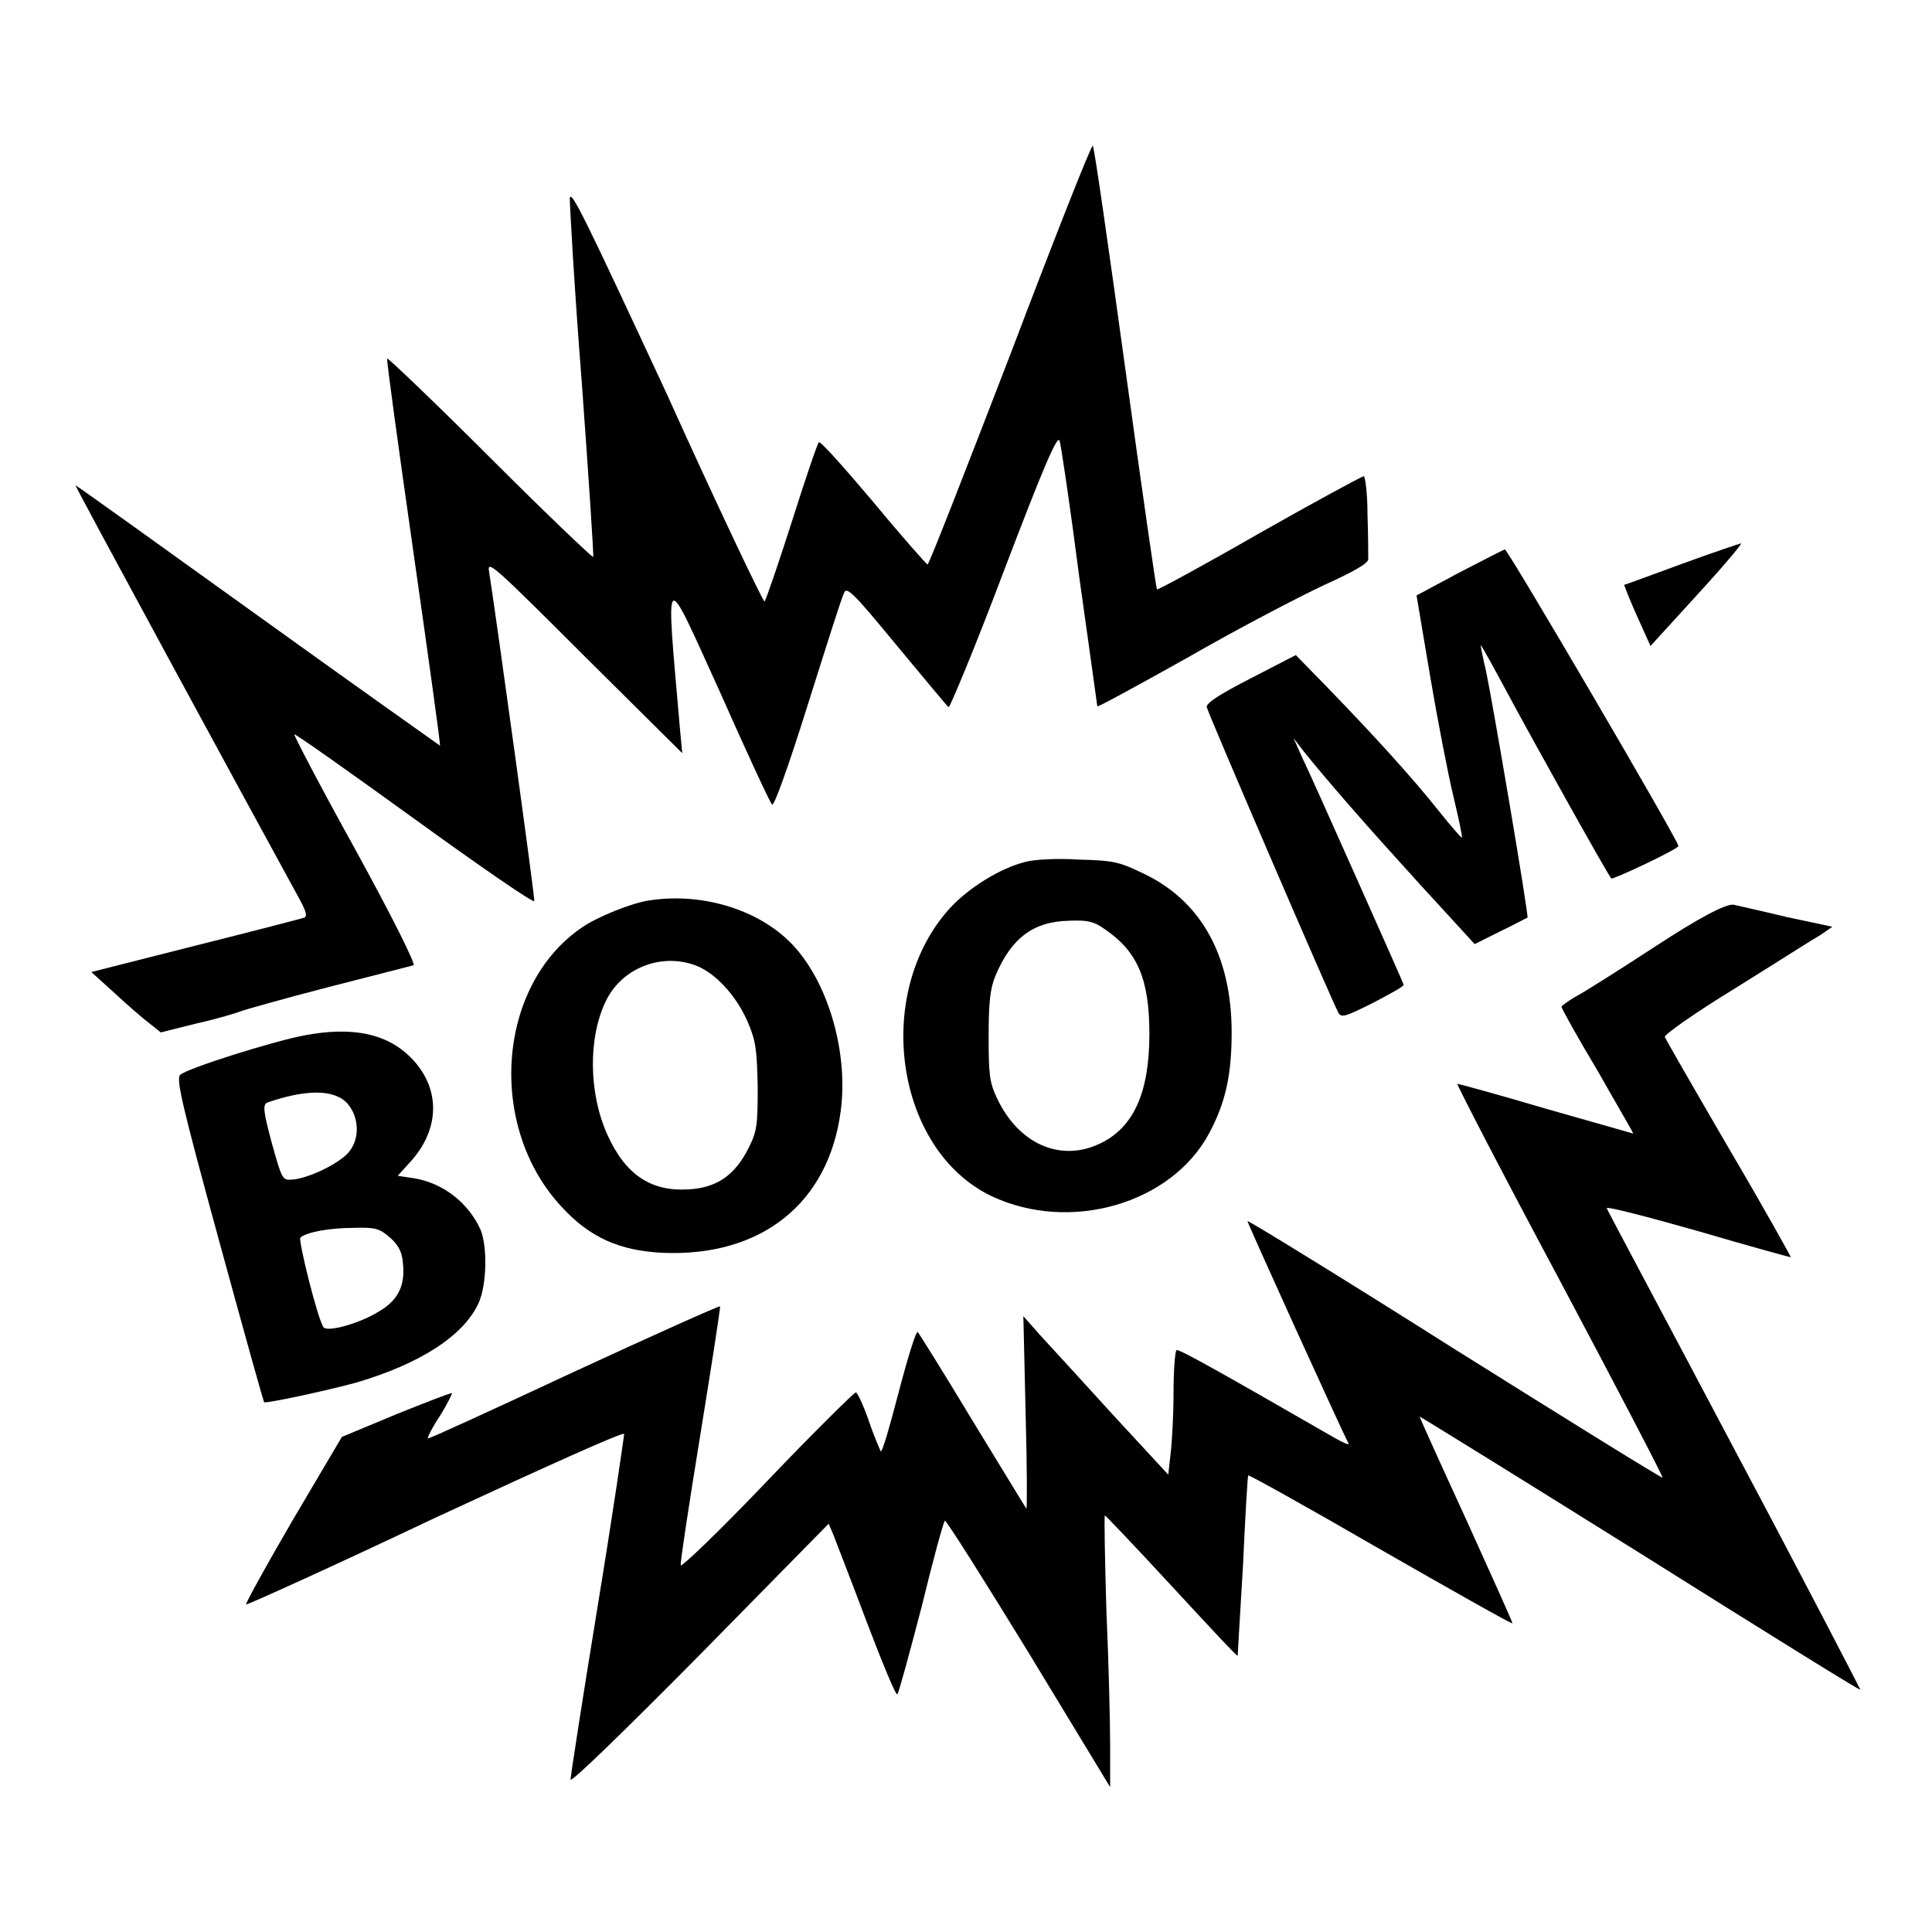 <?xml version="1.0" encoding="utf-8"?>
<!-- Svg Vector Icons : http://www.onlinewebfonts.com/icon -->
<!DOCTYPE svg PUBLIC "-//W3C//DTD SVG 1.1//EN" "http://www.w3.org/Graphics/SVG/1.1/DTD/svg11.dtd">
<svg version="1.1" xmlns="http://www.w3.org/2000/svg" xmlns:xlink="http://www.w3.org/1999/xlink" x="0px" y="0px" viewBox="0 0 256 256" enable-background="new 0 0 256 256" xml:space="preserve">
<g><g><g><path fill="#000000" d="M133.9,46.9c-5.9,15.3-10.8,27.9-11,27.9c-0.1,0-3.4-3.7-7.2-8.3c-3.8-4.5-7-8.1-7.2-7.9c-0.2,0.2-1.8,4.9-3.6,10.6c-1.8,5.6-3.4,10.3-3.6,10.5c-0.1,0.2-6-12.1-12.9-27.4C77.7,29.3,75.6,24.9,75.5,26.3c0,0.9,0.6,11.9,1.6,24.5c0.9,12.5,1.6,22.9,1.5,23c-0.1,0.1-6.3-5.8-13.7-13.2c-7.4-7.4-13.5-13.2-13.6-13.1c-0.1,0.2,1.5,11.8,3.5,25.8c2,14,3.6,25.5,3.5,25.5c0,0-10.9-7.7-24.1-17.2C21,72.1,10.1,64.3,10,64.3c-0.1,0.1,23.8,44.1,29.5,54.5c1,1.8,1.3,2.6,0.8,2.8c-0.3,0.1-6.8,1.8-14.4,3.7l-13.8,3.5l3.1,2.8c1.7,1.6,3.8,3.4,4.6,4l1.5,1.2l4.8-1.2c2.7-0.6,5.3-1.4,5.8-1.6c0.5-0.2,5.8-1.7,11.6-3.2c5.9-1.5,10.9-2.8,11.3-2.9c0.3-0.1-2.6-6-7.7-15.3c-4.6-8.3-8.2-15.2-8.1-15.3c0.1-0.1,7.2,4.9,15.9,11.2c8.7,6.3,15.8,11.2,15.9,10.9c0.1-0.3-4.9-36.6-6-43.7c-0.3-1.6,0.8-0.6,12.6,11.2l13,12.9l-0.3-3.2c-1.9-22-2.3-21.6,5.3-4.9c3.5,7.9,6.6,14.6,6.9,14.9c0.2,0.4,2-4.5,4.7-13.1c2.4-7.6,4.5-14.3,4.8-14.8c0.3-1.1,1-0.5,7,6.8c3.6,4.3,6.7,8.1,6.9,8.2c0.1,0.2,3.5-7.9,7.3-18c5.3-13.9,7.1-18.1,7.4-17.3c0.2,0.6,1.4,8.7,2.6,18c1.3,9.3,2.4,17.1,2.4,17.2c0.1,0.1,5.6-2.9,12.2-6.6c6.6-3.8,14.7-8,17.9-9.5c4.2-1.9,5.8-2.9,5.8-3.4c0-0.4,0-3.1-0.1-5.9c0-2.8-0.3-5.1-0.5-5.1s-6.5,3.4-13.9,7.6c-7.3,4.2-13.4,7.5-13.5,7.4c-0.1-0.1-2-13.3-4.2-29.3c-2.2-16-4.1-29.3-4.3-29.5C144.6,19.2,139.7,31.6,133.9,46.9z"/><path fill="#000000" d="M222.9,74.7c-4.1,1.5-7.6,2.8-7.7,2.8c0,0,0.7,1.9,1.7,4.1l1.8,4l6.2-6.8c3.4-3.7,6-6.8,5.8-6.8C230.6,72,227,73.2,222.9,74.7z"/><path fill="#000000" d="M193.3,75.9l-5.6,3l1.8,10.7c1,5.9,2.4,13.1,3.1,16c0.7,2.9,1.2,5.3,1.1,5.4c-0.1,0-1.5-1.6-3.1-3.6c-3.4-4.3-8.6-10-14.7-16.3l-4.2-4.3l-6,3.1c-4.3,2.2-5.9,3.3-5.8,3.8c0.2,0.9,16.7,39.2,17.4,40.4c0.4,0.8,0.8,0.7,4.6-1.2c2.3-1.2,4.1-2.2,4.1-2.4c0-0.1-2.8-6.4-6.1-13.8c-3.3-7.4-6.6-14.8-7.3-16.2l-1.2-2.7l1.3,1.7c3.3,4.1,8.1,9.6,15.1,17.3l7.6,8.3l3.4-1.7c1.9-0.9,3.5-1.8,3.6-1.8c0.2-0.2-4.6-28.5-5.5-32.7c-0.4-1.7-0.7-3.2-0.7-3.4c0-0.2,1.7,2.9,3.8,6.8c3.6,6.7,13.1,23.7,13.5,24.1c0.2,0.2,8.9-3.9,8.9-4.3c0-0.7-22.6-39.3-23-39.3C199.1,72.9,196.4,74.3,193.3,75.9z"/><path fill="#000000" d="M135.9,114.2c-3.3,0.8-7.5,3.4-10,6.1c-10.3,11.3-7.3,32.1,5.5,38.2c10.4,4.9,23.8,1,28.8-8.3c2.2-4.1,3-7.8,3-13.4c0-10.2-4.1-17.6-12-21.2c-2.9-1.4-3.8-1.6-8.3-1.7C140.1,113.7,136.9,113.9,135.9,114.2z M146.5,123.2c4.2,2.9,5.8,6.5,5.8,13.8c0,7.8-2.1,12.5-6.7,14.6c-5.2,2.4-10.7-0.1-13.5-6.1c-1-2.1-1.1-3.2-1.1-8.2c0-4.5,0.2-6.3,0.9-8c2.1-5,5-7.2,9.8-7.3C144.1,121.9,145,122.1,146.5,123.2z"/><path fill="#000000" d="M86.1,119.3c-2.3,0.3-7,2.2-9,3.6c-11.3,7.7-12.6,26.5-2.6,37.1c3.7,4,7.6,5.7,13.2,6c13.1,0.6,22.1-6.5,23.7-18.8c1-7.5-1.5-16.5-6-21.6C101.1,120.7,93.3,118.2,86.1,119.3z M92.6,128.1c2.6,1.2,5.2,4.2,6.6,7.6c1,2.4,1.1,3.7,1.2,8.4c0,5-0.1,5.8-1.2,8c-1.8,3.6-4.2,5.3-8,5.5c-4.9,0.3-8.3-1.9-10.7-7.2c-2.5-5.5-2.6-12.9-0.2-17.8C82.5,128.1,88,126.1,92.6,128.1z"/><path fill="#000000" d="M219.5,125.3c-4.9,3.2-9.8,6.3-10.8,6.8c-1,0.6-1.8,1.2-1.8,1.3c0,0.2,2.1,4,4.8,8.5c2.6,4.6,4.8,8.3,4.7,8.3c0,0-5.3-1.5-11.6-3.3c-6.4-1.9-11.6-3.3-11.7-3.3c-0.1,0.1,6,11.9,13.6,26.1c7.6,14.3,13.7,26,13.6,26.1s-12.5-7.6-27.5-17c-15-9.5-27.4-17.1-27.5-17s12.5,27.8,13.4,29.5c0.1,0.2-0.7-0.1-1.9-0.8c-14.6-8.4-20.6-11.8-20.9-11.6c-0.2,0.1-0.4,2.7-0.4,5.6c0,3-0.2,6.6-0.4,8.2l-0.3,2.7l-7.3-7.9c-4-4.4-8.3-9.1-9.6-10.5l-2.3-2.6l0.3,12.9c0.2,7.1,0.2,12.8,0.1,12.6c-0.1-0.1-3.3-5.4-7.1-11.6c-3.8-6.3-7.1-11.6-7.3-11.8c-0.2-0.2-1.3,3.3-2.5,7.9c-1.2,4.6-2.2,8.1-2.4,7.9c-0.1-0.2-0.9-2-1.6-4.1c-0.7-2-1.5-3.7-1.7-3.7c-0.2,0-5.5,5.2-11.7,11.7s-11.4,11.5-11.5,11.2c-0.1-0.2,1.1-8.1,2.6-17.3c1.5-9.3,2.7-16.9,2.6-17c-0.1-0.1-8.8,3.8-19.4,8.7c-10.5,4.9-19.2,8.9-19.3,8.8s0.6-1.5,1.6-3c1-1.6,1.6-2.9,1.6-3c-0.1-0.1-3.4,1.2-7.4,2.8l-7.2,3l-6.5,11c-3.5,6-6.3,11.1-6.2,11.2c0.1,0.1,11.4-5,25.1-11.5c15.1-7,24.9-11.4,25-11.1c0,0.3-1.5,10.6-3.5,22.8c-2,12.2-3.6,22.6-3.6,23c0,0.5,7.1-6.4,17.1-16.5l17.1-17.4l0.6,1.4c0.3,0.8,2.3,5.9,4.4,11.5c2.1,5.5,3.9,9.9,4.1,9.7c0.2-0.2,1.6-5.4,3.2-11.5c1.5-6.2,2.9-11.3,3.1-11.5c0.1-0.2,5.1,7.7,11.1,17.5l10.8,17.8v-5.5c0-3.1-0.2-11.2-0.5-18c-0.2-6.8-0.3-12.4-0.2-12.5c0-0.1,4,4.1,8.8,9.3c4.8,5.2,8.7,9.4,8.8,9.3c0,0,0.3-5.4,0.7-11.9c0.3-6.5,0.6-11.9,0.7-12c0.1-0.1,8,4.3,17.5,9.8c9.6,5.5,17.4,9.9,17.5,9.8c0.1,0-2.7-6.2-6.1-13.7c-3.4-7.4-6.2-13.6-6.2-13.7c0.1,0,13.2,8.1,29.2,18.1c15.9,10,29.1,18.2,29.2,18.1c0-0.1-7.4-14.4-16.6-31.7c-9.2-17.4-16.9-31.8-17-32.1c-0.1-0.3,5.3,1.1,12,3c6.8,2,12.3,3.5,12.4,3.5c0-0.1-3.6-6.6-8.2-14.4c-4.6-7.9-8.4-14.5-8.5-14.8c-0.1-0.3,4-3.2,9.4-6.5c5.3-3.3,10.3-6.5,11.2-7l1.6-1.1l-6.1-1.3c-3.3-0.8-6.5-1.5-6.9-1.6C228.8,119.6,224.7,121.9,219.5,125.3z"/><path fill="#000000" d="M40.3,137.2c-4.2,0.8-15.3,4.3-16.4,5.2c-0.6,0.5,0.1,3.6,5.1,21.9c3.2,11.7,5.9,21.4,6,21.5c0.2,0.2,8.2-1.5,12.2-2.6c8.5-2.5,14.2-6.2,16.2-10.5c1.1-2.4,1.2-7.4,0.3-9.7c-1.6-3.6-5-6.3-9-6.9l-2-0.3l1.9-2.1c3.8-4.4,3.7-9.7-0.2-13.6C51.2,136.9,46.6,136,40.3,137.2z M46.1,146.3c1.6,1.9,1.6,5-0.2,6.7c-1.6,1.5-5.1,3.1-7.1,3.3c-1.4,0.1-1.4,0.1-2.8-4.9c-1.1-4.1-1.2-5-0.6-5.3C40.6,144.3,44.4,144.3,46.1,146.3z M51.7,164c1.1,1,1.6,1.9,1.7,3.5c0.3,2.9-0.7,4.9-3.4,6.4c-2.5,1.5-6.5,2.6-7.1,2c-0.7-0.7-3.4-11.5-3.1-11.9c0.7-0.7,3.8-1.3,7-1.3C49.8,162.6,50.3,162.8,51.7,164z"/></g></g></g>
</svg>